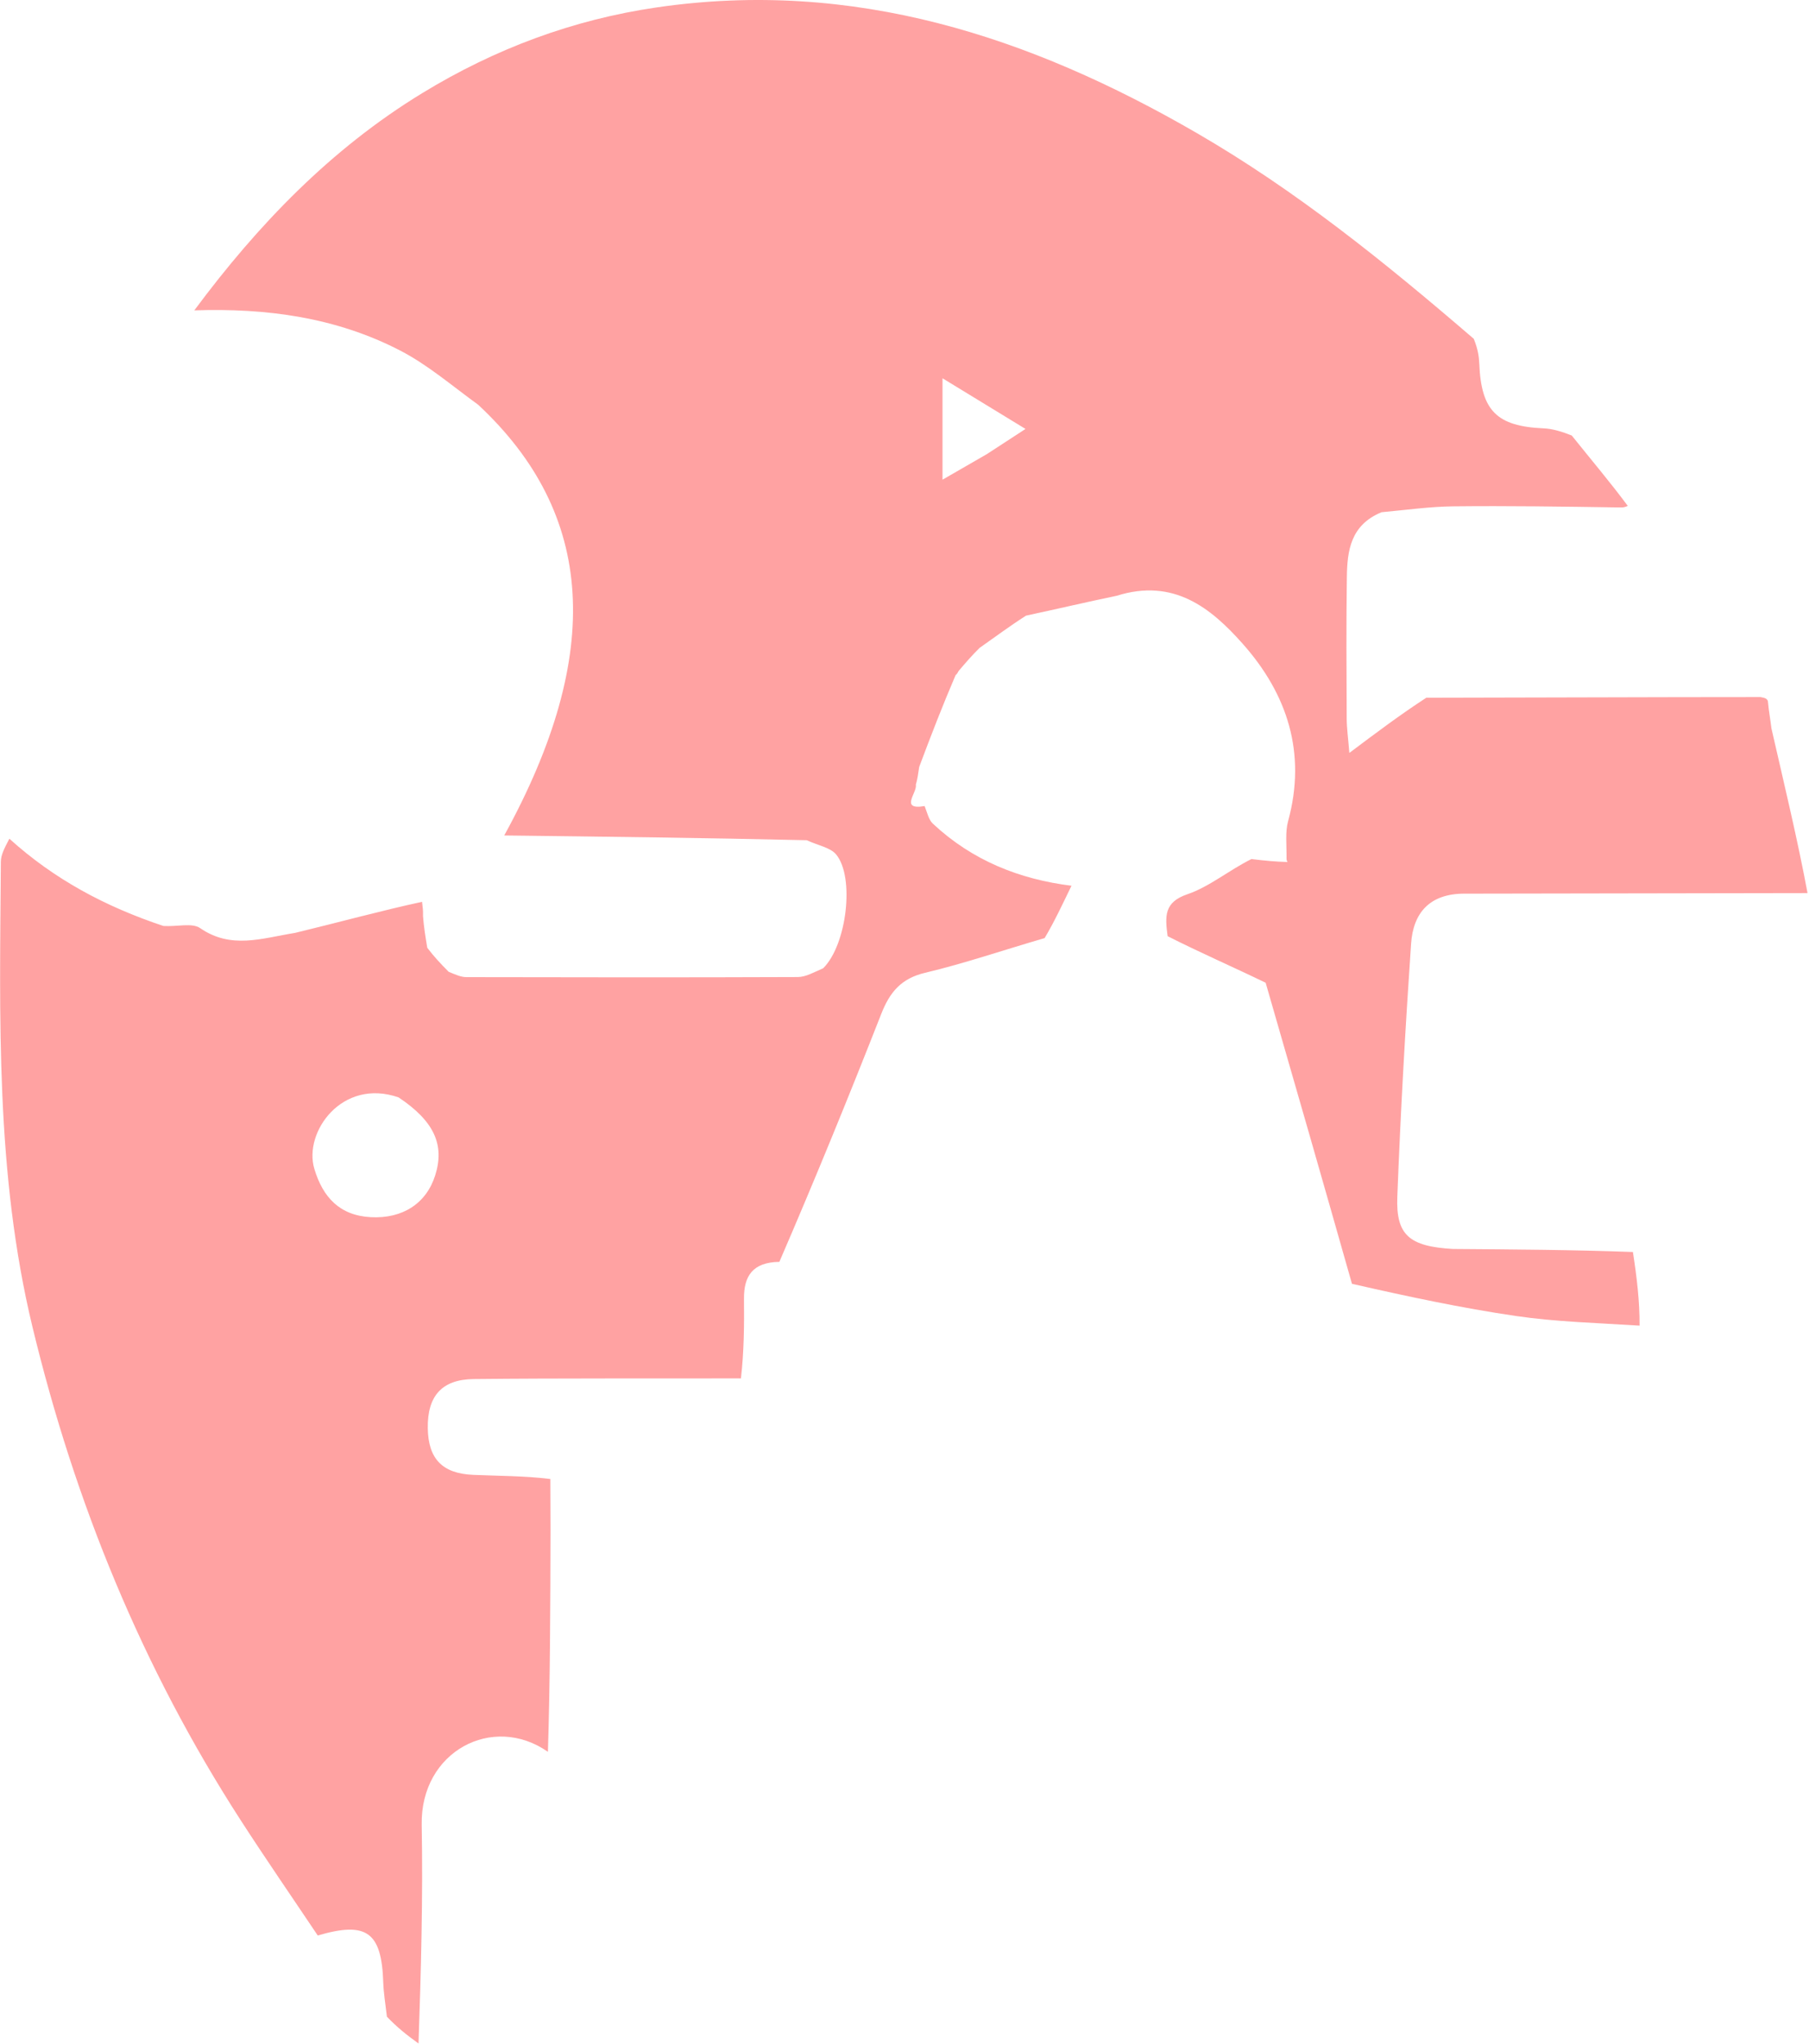 <svg width="424" height="479" viewBox="0 0 424 479" fill="none" xmlns="http://www.w3.org/2000/svg">
<path d="M74.475 453.527C68.426 444.496 62.246 435.549 56.351 426.419C33.342 390.782 17.555 352.147 7.609 310.922C-1.073 274.935 -0.065 238.421 0.202 201.901C0.214 200.241 1.129 198.586 2.196 196.526C12.681 206.012 24.647 212.427 38.304 216.975C41.55 217.176 45.023 216.177 46.91 217.477C54.175 222.485 61.352 219.855 69.145 218.595C79.383 216.13 89.122 213.442 98.921 211.315C99.084 212.62 99.188 213.364 99.145 214.645C99.355 217.324 99.712 219.466 100.145 222.08C101.707 224.141 103.192 225.729 105.168 227.72C106.866 228.414 108.073 228.957 109.281 228.96C135.185 229.015 161.09 229.046 186.995 228.941C188.852 228.933 190.706 227.844 192.932 226.889C198.492 221.395 200.366 205.536 195.984 200.229C194.624 198.582 191.803 198.141 189.086 196.879C165.331 196.332 142.142 196.054 118.184 195.767C141.622 153.083 139.44 120.366 112.102 94.863C105.853 90.324 100.253 85.495 93.866 82.179C78.785 74.348 62.382 72.154 45.543 72.723C60.435 52.674 77.509 34.909 99.004 21.8C115.985 11.445 134.24 4.6 153.979 1.727C200 -4.973 241.244 8.45 280.466 31.153C303.685 44.594 324.403 61.29 345.428 79.391C346.397 81.806 346.652 83.535 346.723 85.271C347.171 96.26 350.844 99.891 361.793 100.373C363.956 100.469 366.094 101.142 368.394 102.049C373.013 107.816 377.481 113.084 381.526 118.547C380.811 118.843 380.518 118.944 379.549 118.902C366.112 118.701 353.349 118.505 340.589 118.648C335.167 118.709 329.752 119.478 323.809 120.025C316.538 123.023 315.77 129.049 315.682 135.205C315.523 146.24 315.595 157.279 315.645 168.315C315.655 170.632 315.987 172.947 316.264 176.424C322.847 171.484 328.225 167.448 334.295 163.498C360.656 163.463 386.327 163.343 412.62 163.338C413.657 163.539 414.071 163.623 414.358 164.25C414.566 166.549 414.901 168.306 415.202 170.707C418.233 183.983 421.298 196.615 423.654 209.267C396.624 209.329 370.304 209.369 343.4 209.401C334.955 209.336 331.22 214.055 330.738 221.101C329.387 240.863 328.262 260.646 327.508 280.439C327.165 289.426 330.324 292.062 340.54 292.66C354.976 292.765 368.721 292.857 382.727 293.369C383.655 299.369 384.322 304.949 384.288 310.623C374.167 309.975 364.673 309.736 355.343 308.37C342.486 306.488 329.753 303.756 316.878 300.823C310.143 277.095 303.496 253.931 296.647 230.278C288.839 226.497 281.232 223.204 273.671 219.363C273.046 214.648 272.827 211.406 278.314 209.536C283.459 207.783 287.91 203.996 293.317 201.294C296.571 201.701 299.174 201.918 301.705 201.982C301.633 201.83 301.955 202.033 301.955 202.033C301.955 202.033 301.617 202.008 301.539 201.319C301.584 197.884 301.202 195.001 301.909 192.415C306.276 176.453 301.727 162.6 291.224 150.797C283.822 142.478 275.103 135.408 261.75 139.597C254.373 141.141 247.691 142.71 240.478 144.261C236.655 146.705 233.362 149.167 229.623 151.795C227.742 153.642 226.307 155.324 224.711 157.199C224.549 157.391 224.416 157.875 223.985 158.18C220.895 165.377 218.236 172.268 215.449 179.698C215.194 181.335 215.068 182.433 214.655 183.901C215.038 185.678 210.758 189.894 216.72 188.879C217.382 190.636 217.72 192.135 218.649 193.003C227.884 201.638 238.973 206.04 251.141 207.548C248.997 211.946 247.206 215.835 244.842 219.817C235.123 222.638 226.069 225.752 216.799 227.952C211.143 229.295 208.516 232.571 206.543 237.6C198.927 257.012 191.039 276.318 182.67 295.68C176.342 295.765 174.322 299.083 174.377 304.371C174.441 310.565 174.379 316.76 173.663 322.985C152.317 323.036 131.68 322.931 111.046 323.141C103.504 323.217 100.147 327.175 100.267 334.676C100.382 341.804 103.634 345.272 110.89 345.589C116.919 345.852 122.962 345.812 128.993 346.559C129.007 350.73 129.026 354.25 129.035 358.482C128.989 376.356 128.953 393.517 128.422 410.49C115.52 401.463 98.536 410.372 98.841 427.554C99.145 444.694 98.683 461.847 98.095 478.833C95.353 476.86 93.074 475.05 90.686 472.552C90.32 469.426 89.909 466.992 89.83 464.547C89.445 452.7 85.942 450.158 74.475 453.527ZM93.413 257.14C80.161 252.544 71.109 265.3 73.671 273.867C75.653 280.497 79.578 284.822 86.913 285.209C94.359 285.602 99.926 281.998 102.009 275.392C104.227 268.357 101.873 262.772 93.413 257.14ZM231.3 106.411C233.932 104.697 236.564 102.984 240.363 100.51C233.21 96.145 227.305 92.541 220.908 88.637C220.908 97.373 220.908 104.397 220.908 112.402C224.758 110.171 227.546 108.557 231.3 106.411Z" fill="#FFA2A2"/>
</svg>
